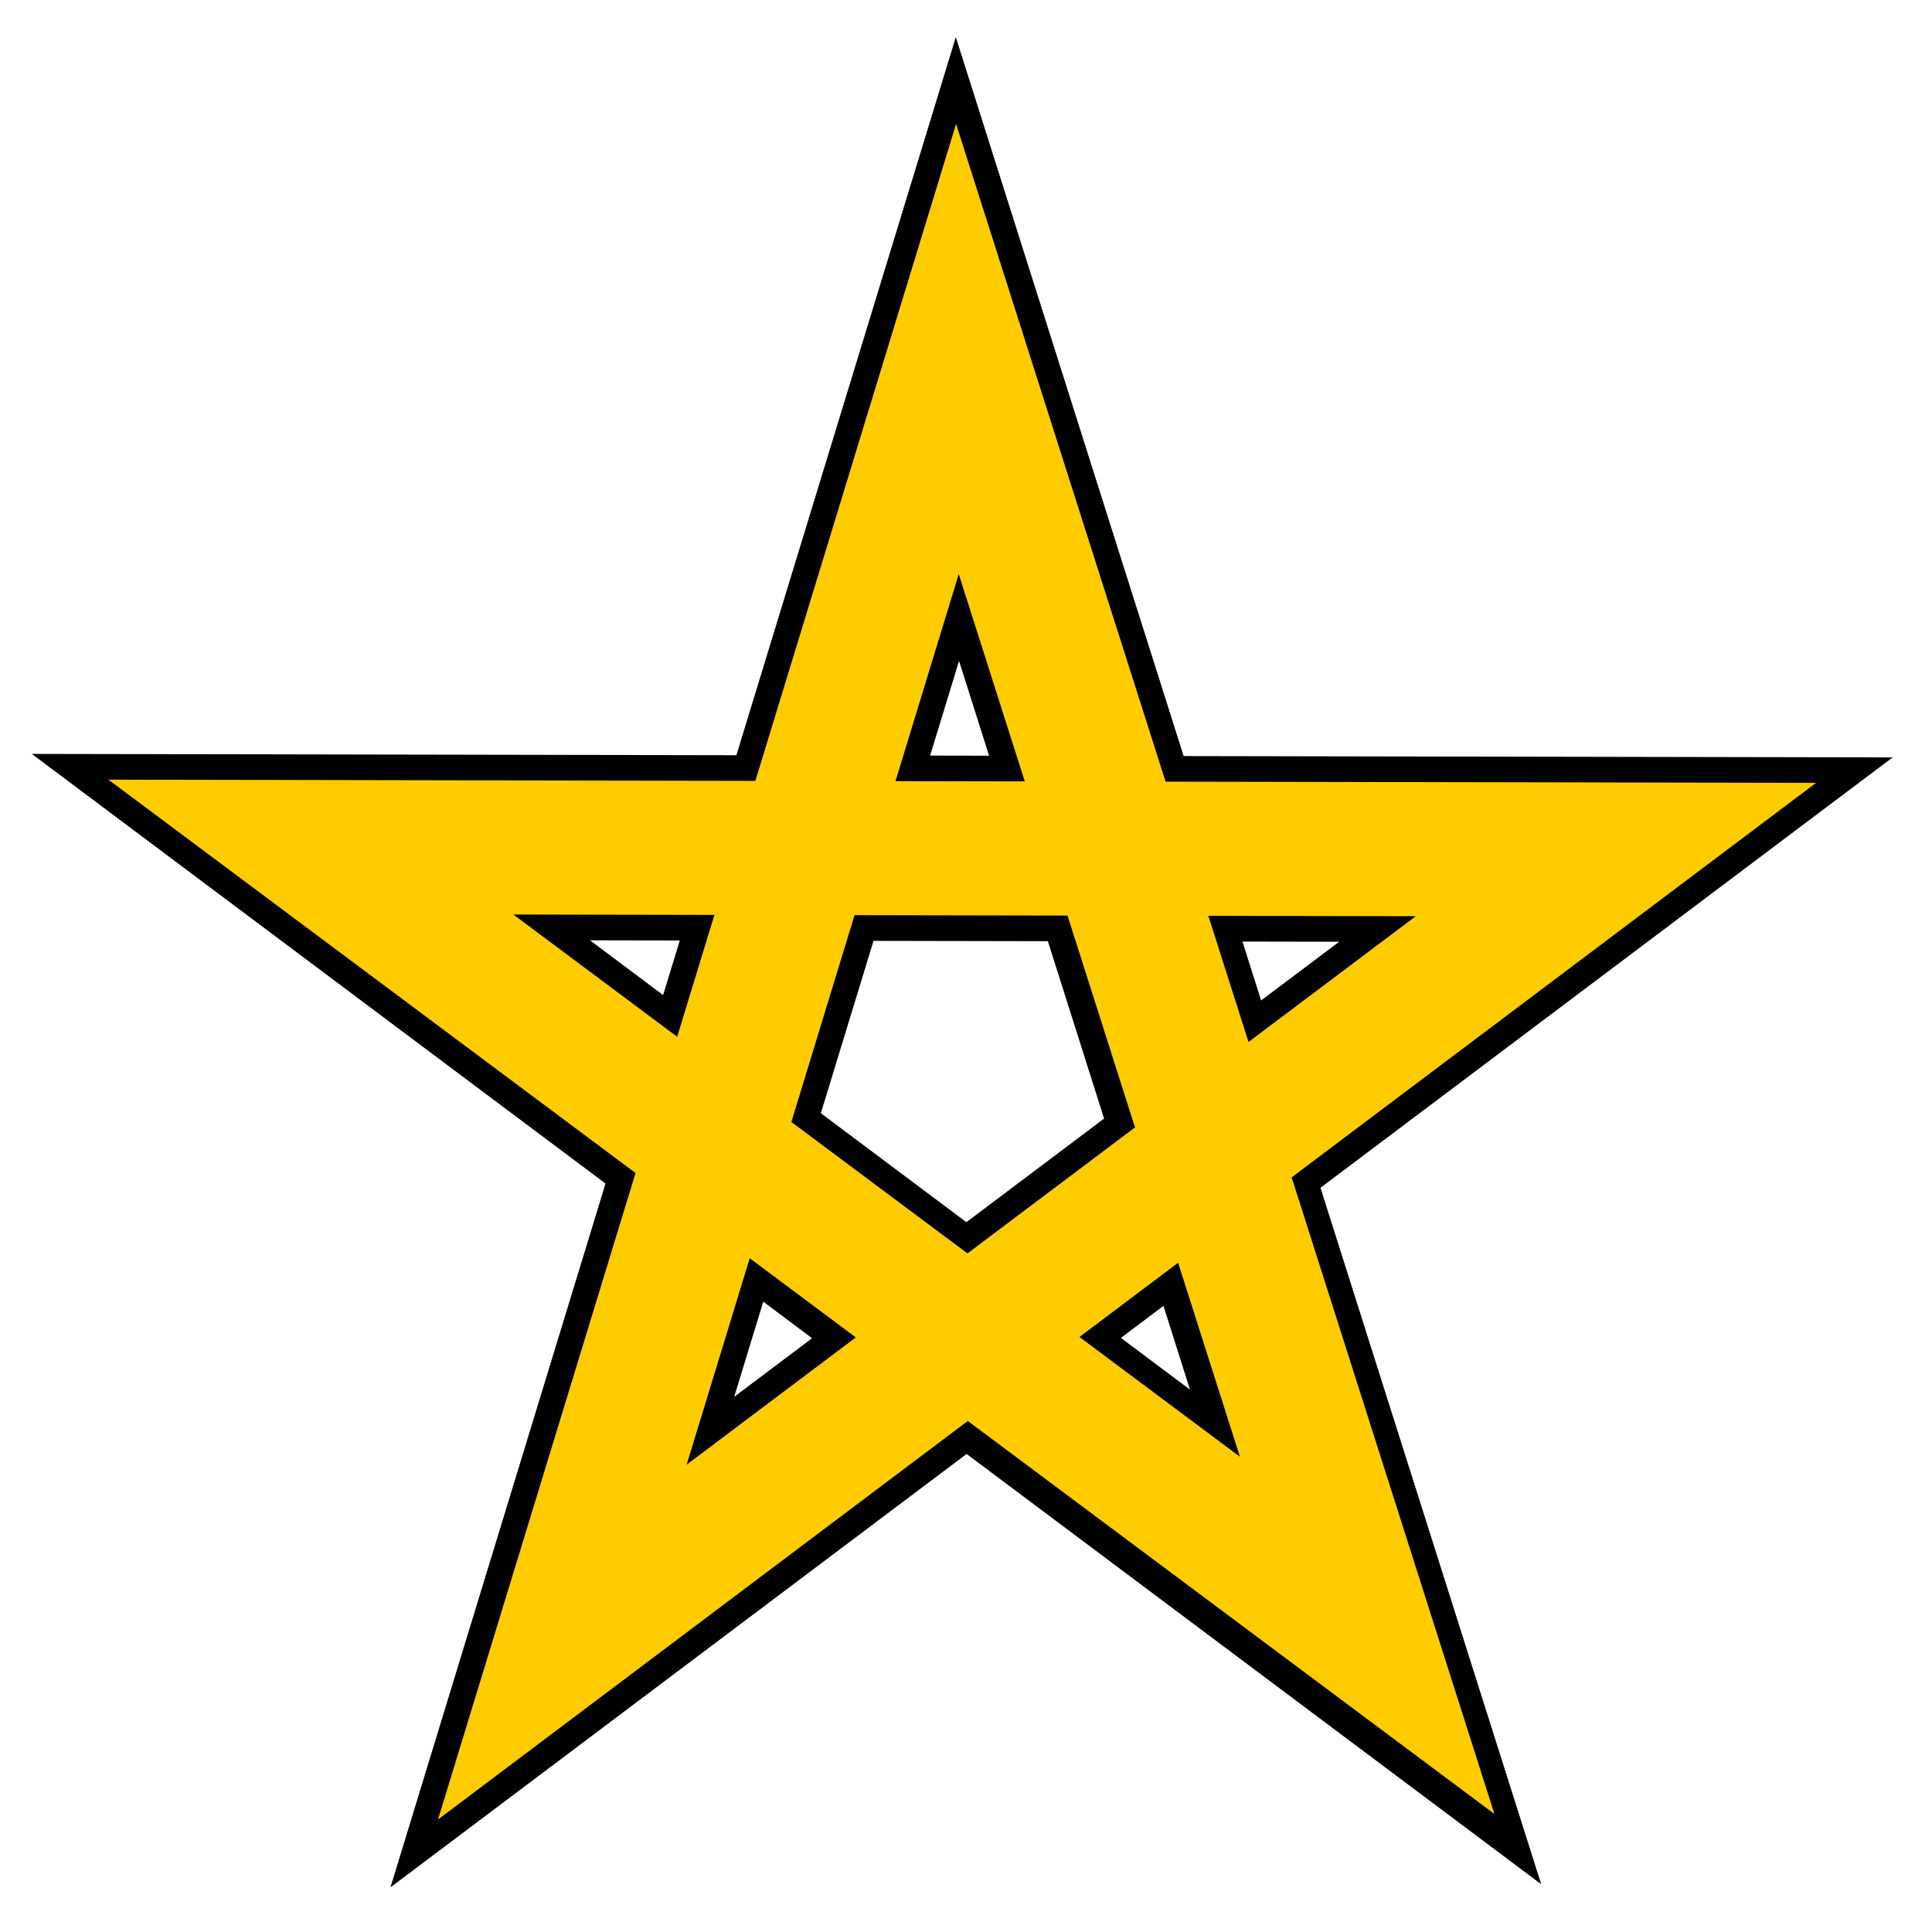 <?xml version="1.0" encoding="UTF-8" standalone="no"?>
<!-- Created with Inkscape (http://www.inkscape.org/) -->

<svg
   xmlns:dc="http://purl.org/dc/elements/1.1/"
   xmlns:cc="http://creativecommons.org/ns#"
   xmlns:rdf="http://www.w3.org/1999/02/22-rdf-syntax-ns#"
   xmlns:svg="http://www.w3.org/2000/svg"
   xmlns="http://www.w3.org/2000/svg"
   xmlns:sodipodi="http://sodipodi.sourceforge.net/DTD/sodipodi-0.dtd"
   xmlns:inkscape="http://www.inkscape.org/namespaces/inkscape"
   width="100%"
   height="100%"
   viewBox="0 0 64 64"
   id="svg4311"
   version="1.1"
   inkscape:version="0.91 r13725"
   sodipodi:docname="attIntelligence5.svg">
  <defs
     id="defs4313" />
  <sodipodi:namedview
     id="base"
     pagecolor="#ffffff"
     bordercolor="#666666"
     borderopacity="1.0"
     inkscape:pageopacity="0.0"
     inkscape:pageshadow="2"
     inkscape:zoom="8.0000004"
     inkscape:cx="41.699346"
     inkscape:cy="35.748904"
     inkscape:document-units="px"
     inkscape:current-layer="layer1"
     showgrid="false"
     units="px"
     inkscape:window-width="2560"
     inkscape:window-height="1388"
     inkscape:window-x="-8"
     inkscape:window-y="-8"
     inkscape:window-maximized="1" />
  <g
     inkscape:label="Layer 1"
     inkscape:groupmode="layer"
     id="layer1"
     transform="translate(0,-988.362)"
     style="display:inline">
    <path
       inkscape:connector-curvature="0"
       id="path4155"
       d="m 18.628,1042.758 13.088,-42.834 13.521,42.663 -34.938,-26.163 43.23,0.081 z"
       style="display:inline;opacity:1;fill:none;fill-rule:evenodd;stroke:#000000;stroke-width:6.141;stroke-linecap:round;stroke-linejoin:miter;stroke-miterlimit:4;stroke-dasharray:none;stroke-opacity:1"
       sodipodi:nodetypes="cccccc" />
    <path
       style="display:inline;opacity:1;fill:none;fill-rule:evenodd;stroke:#ffcc00;stroke-width:4.442;stroke-linecap:round;stroke-linejoin:miter;stroke-miterlimit:4;stroke-dasharray:none;stroke-opacity:1"
       d="m 18.628,1042.758 13.088,-42.834 13.573,42.611 -34.99,-26.112 43.23,0.081 z"
       id="path4279"
       inkscape:connector-curvature="0"
       sodipodi:nodetypes="cccccc" />
  </g>
</svg>
